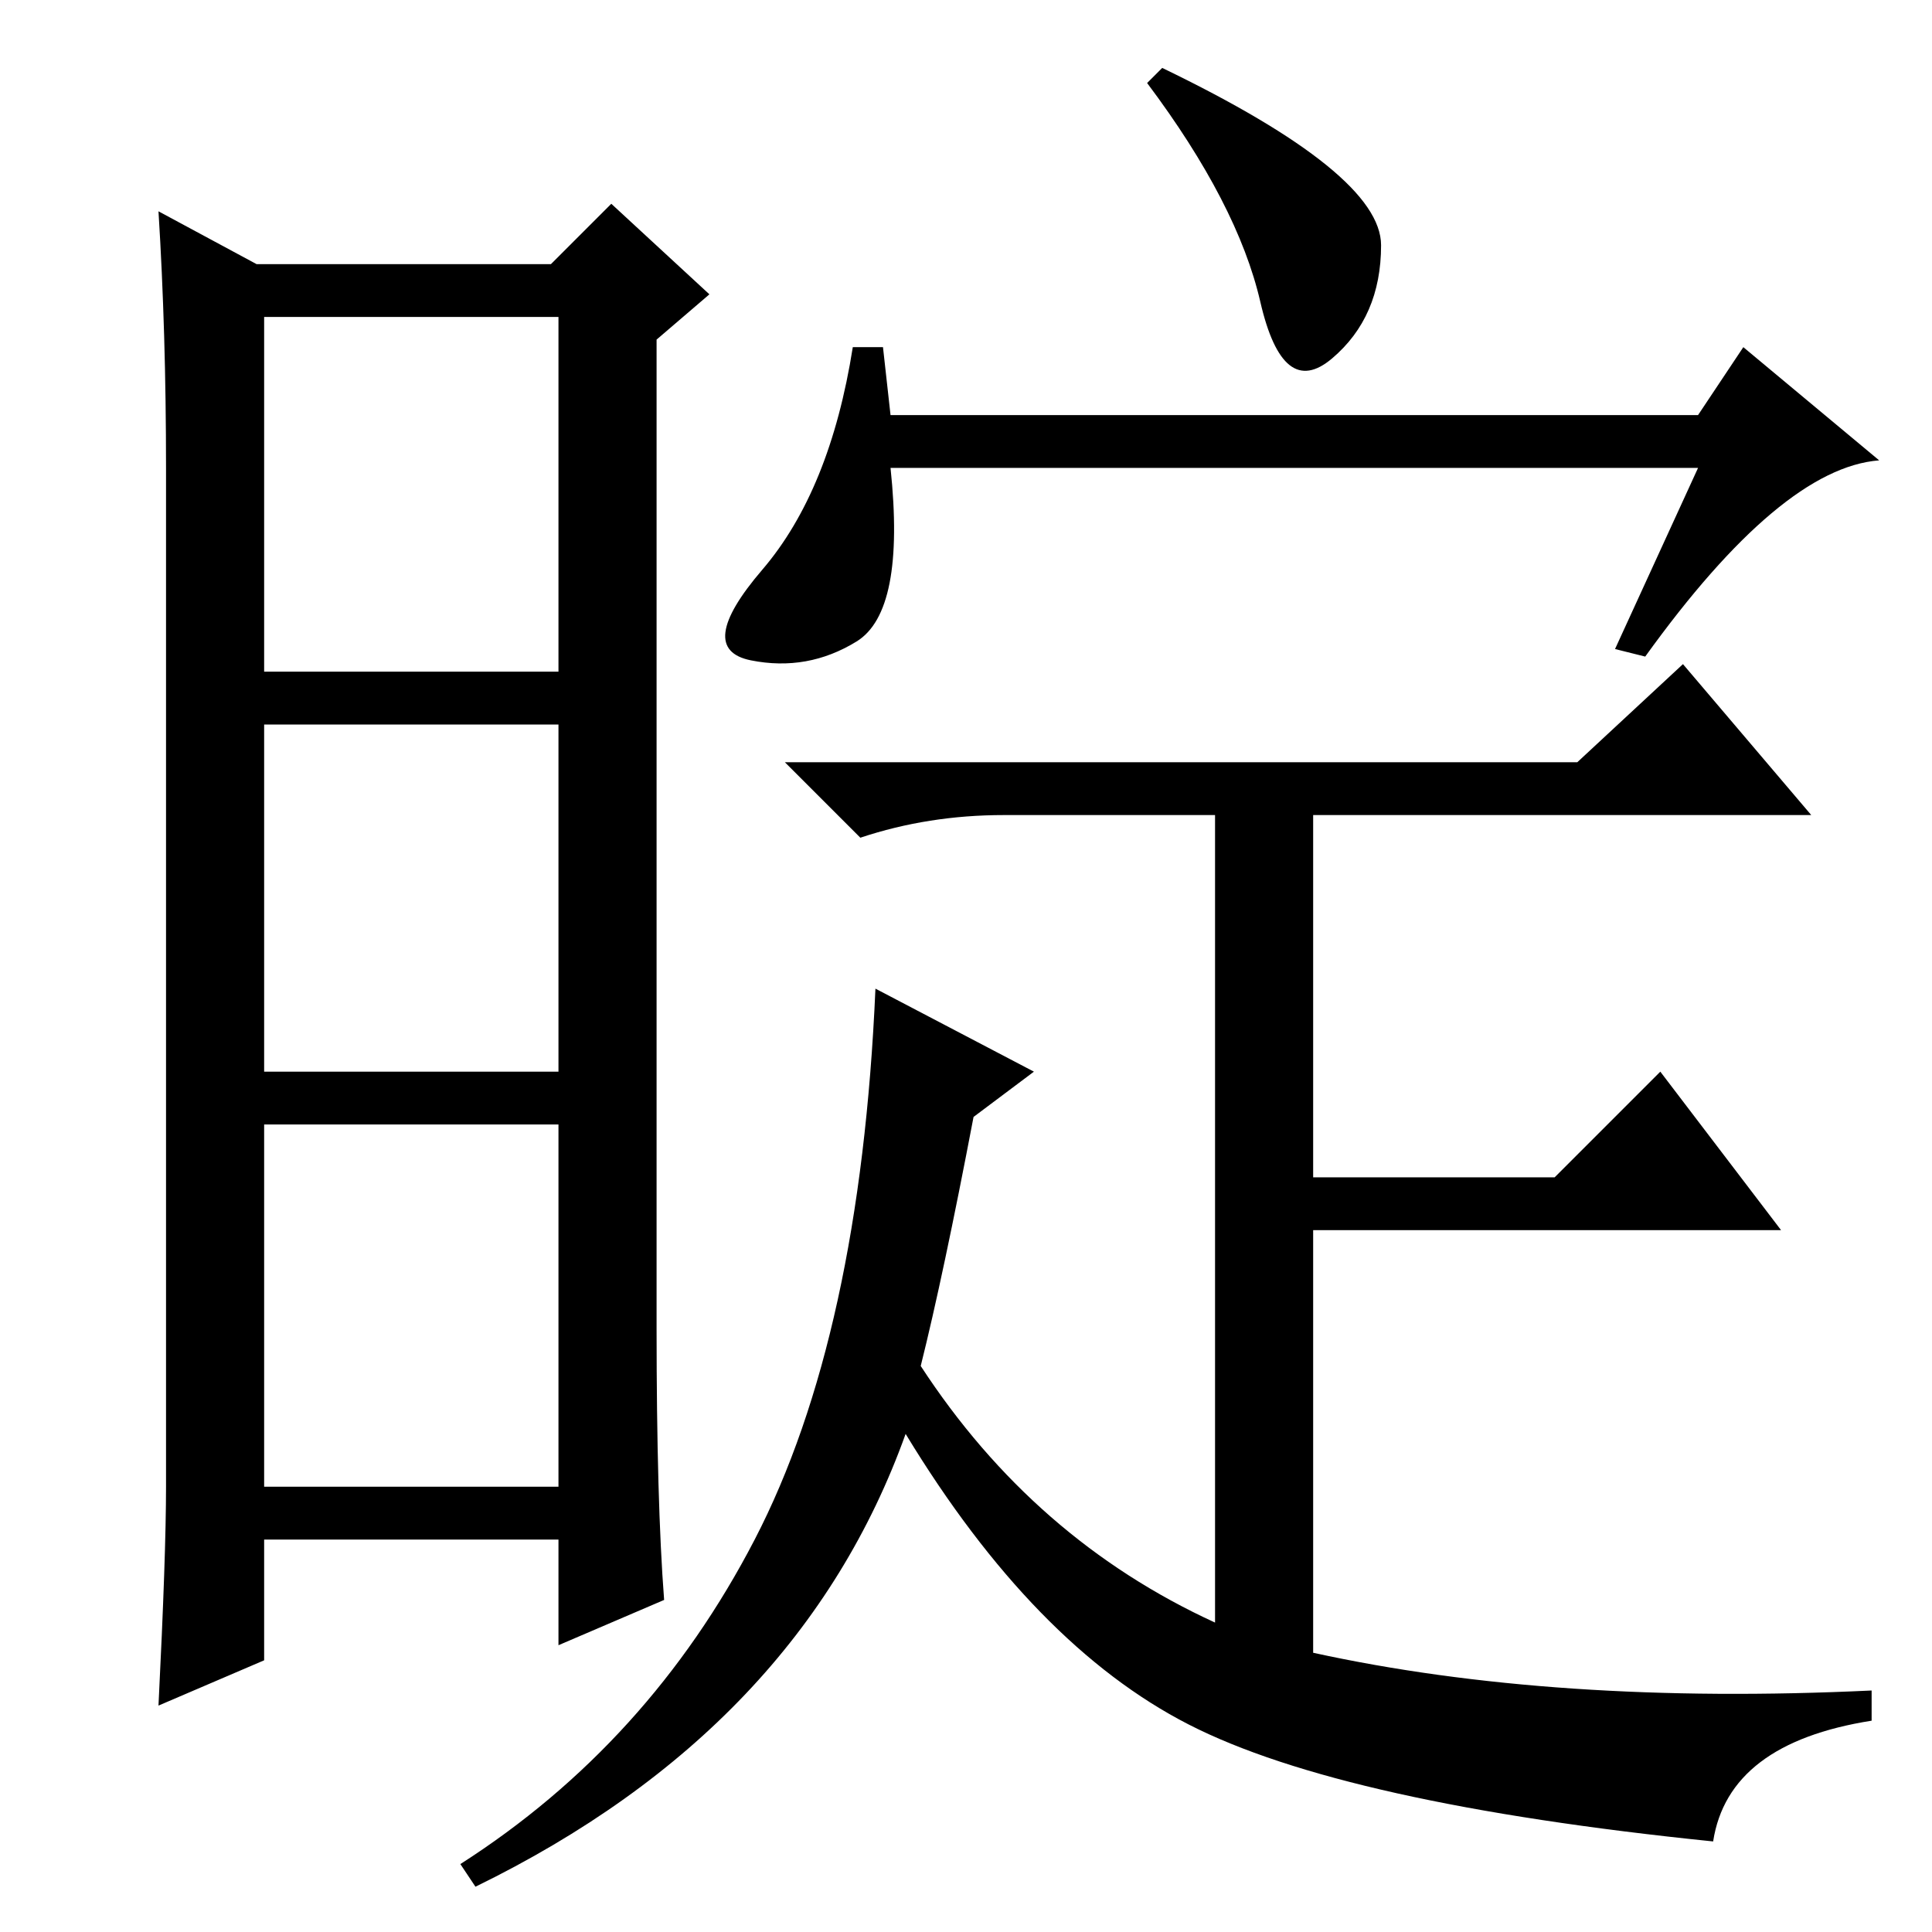 <?xml version="1.0" standalone="no"?>
<!DOCTYPE svg PUBLIC "-//W3C//DTD SVG 1.1//EN" "http://www.w3.org/Graphics/SVG/1.1/DTD/svg11.dtd" >
<svg xmlns="http://www.w3.org/2000/svg" xmlns:xlink="http://www.w3.org/1999/xlink" version="1.1" viewBox="0 -36 256 256">
  <g transform="matrix(1 0 0 -1 0 220)">
   <path fill="currentColor"
d="M87 80q0 -23 1 -36l-14 -6v14h-39v-16l-14 -6q1 20 1 29v135q0 18 -1 34l13 -7h39l8 8l13 -12l-7 -6v-131zM35 167h39v47h-39v-47zM35 114h39v46h-39v-46zM35 59h39v48h-39v-48zM218 169l-4 1l11 24h-107q2 -19 -4.5 -23t-14 -2.5t1.5 12t12 29.5h4l1 -9h107l6 9l18 -15
q-13 -1 -31 -26zM154 247q29 -14 29 -23.5t-6.5 -15t-9.5 7.5t-15 29zM209 155l14 13l17 -20h-66v-48h32l14 14l16 -21h-62v-56q32 -7 74 -5v-4q-19 -3 -21 -16q-49 5 -69.5 15.5t-37.5 38.5q-14 -39 -57 -60l-2 3q25 16 39 43t16 73l21 -11l-8 -6q-4 -21 -7 -33
q15 -23 39 -34v107h-28q-10 0 -19 -3l-10 10h105z" />
  </g>

</svg>
